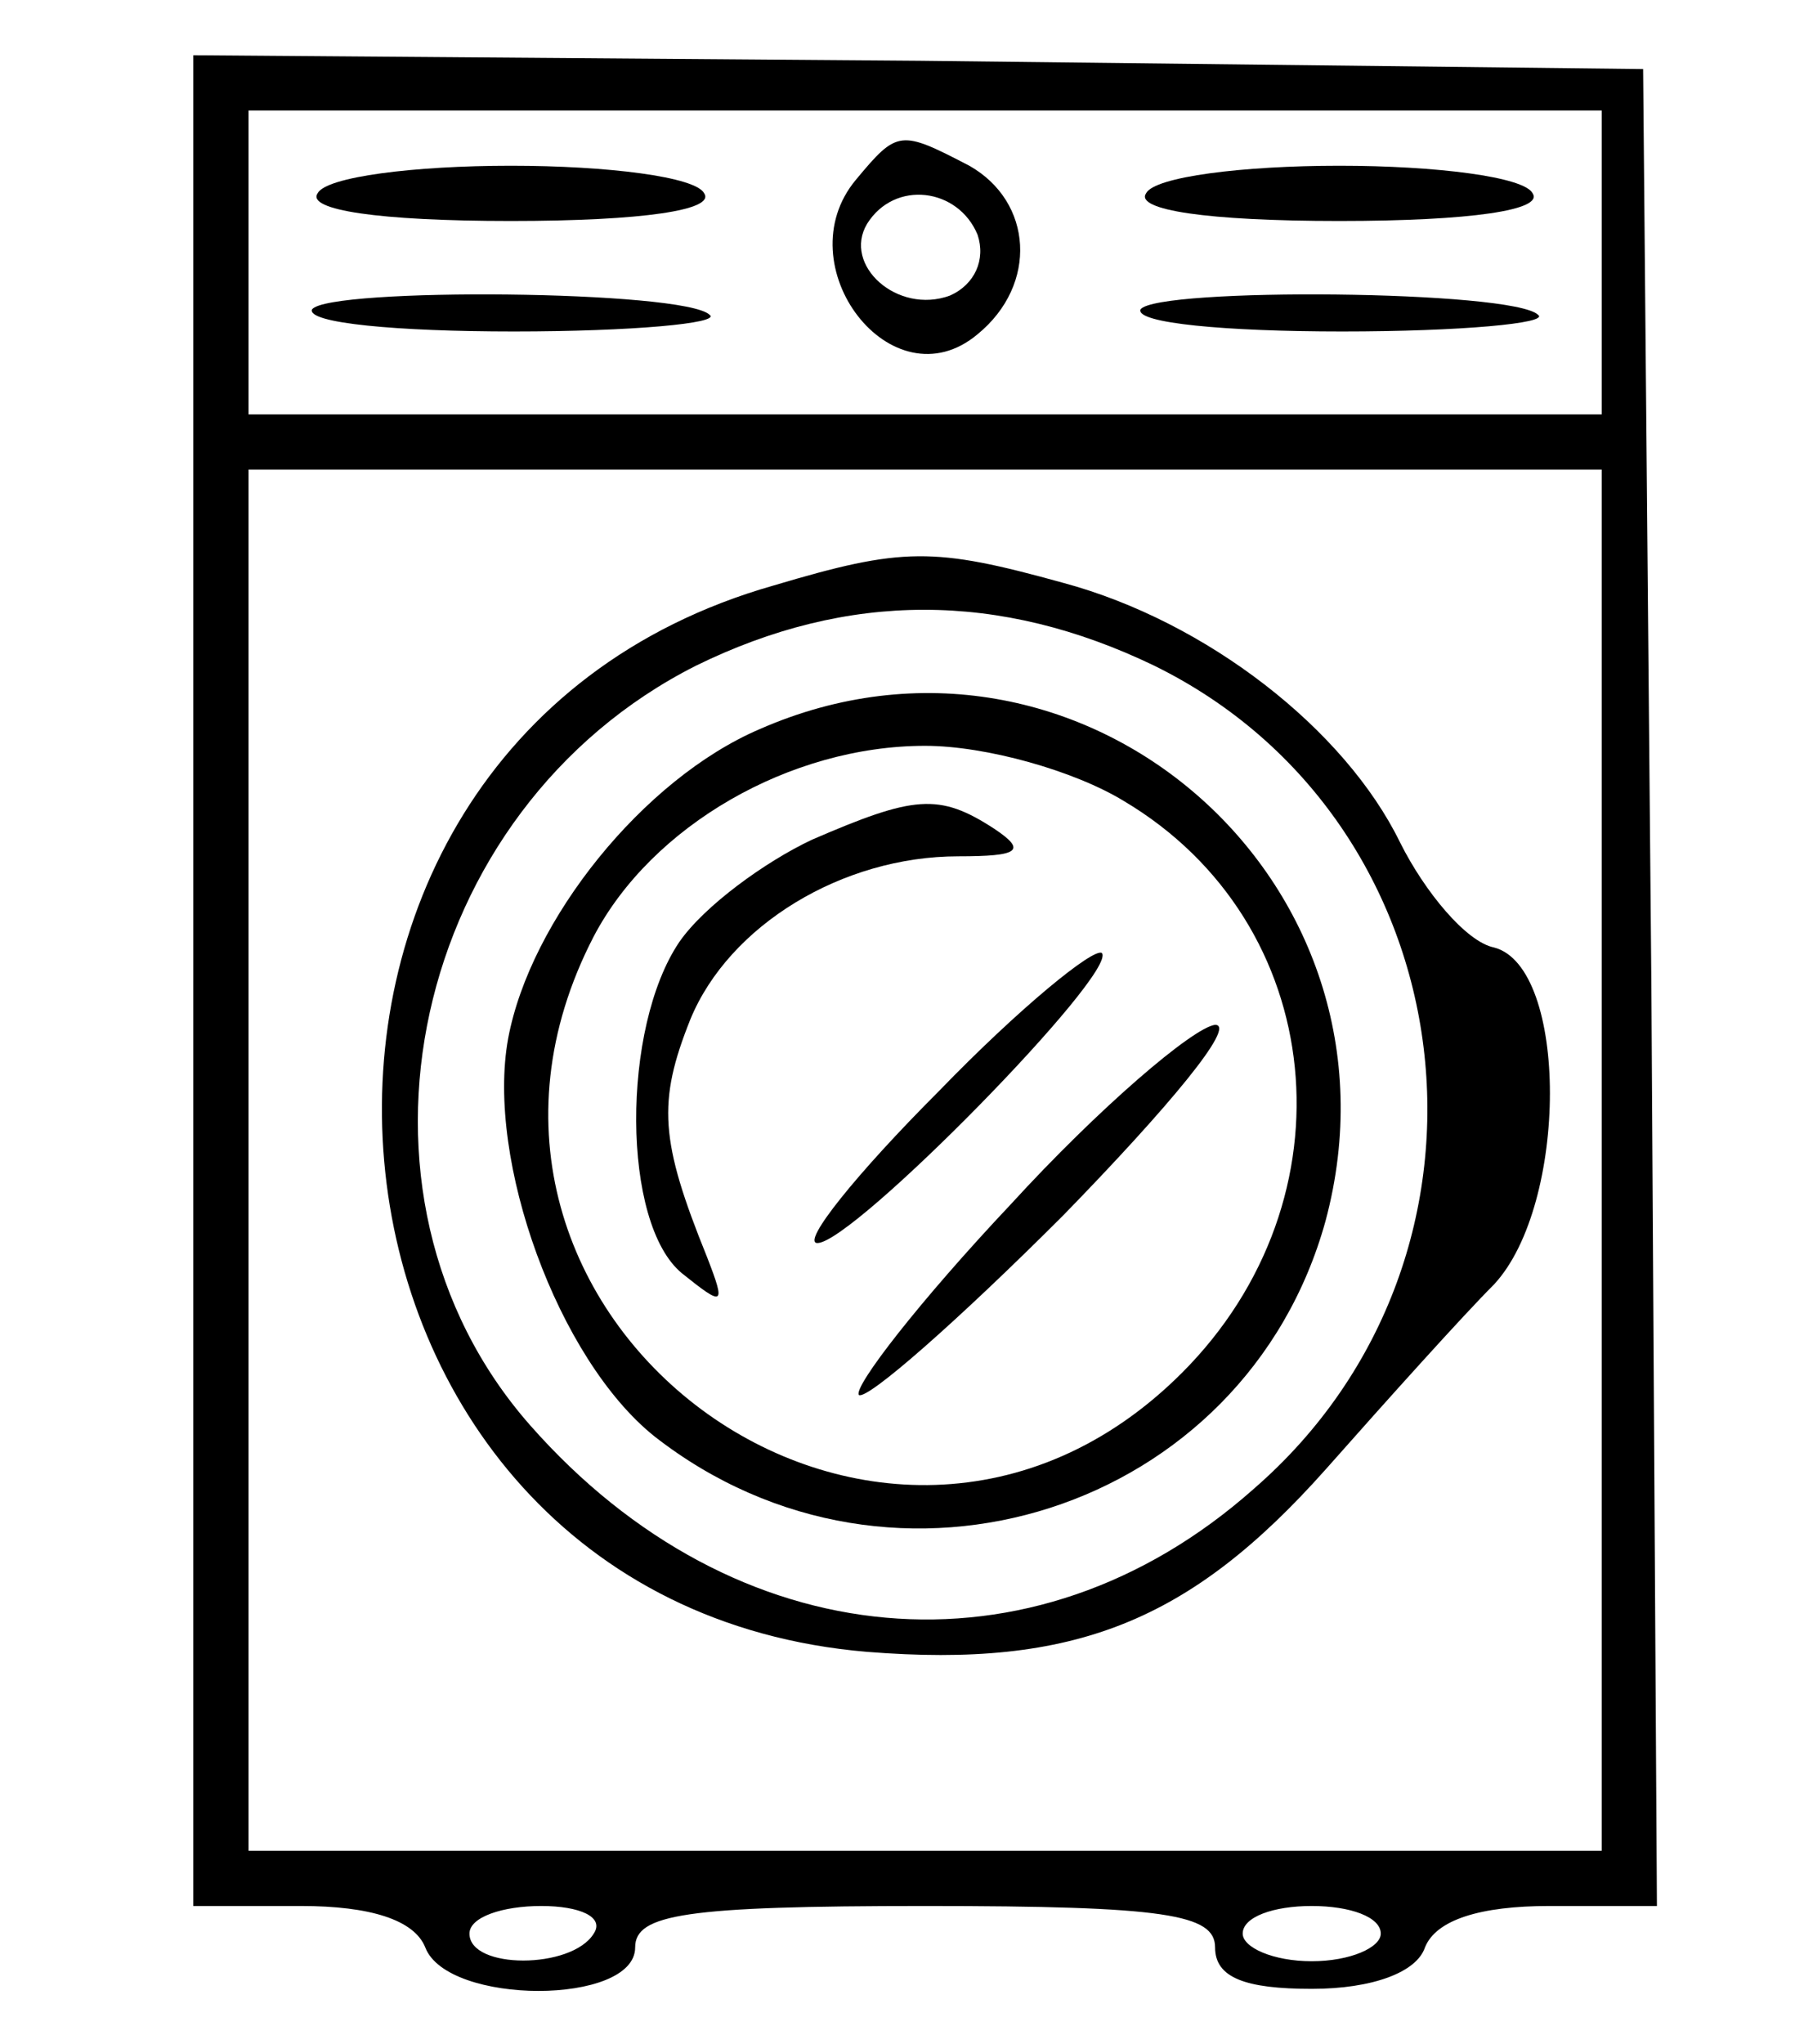 <?xml version="1.0" standalone="no"?>
<!DOCTYPE svg PUBLIC "-//W3C//DTD SVG 20010904//EN"
 "http://www.w3.org/TR/2001/REC-SVG-20010904/DTD/svg10.dtd">
<svg version="1.0" xmlns="http://www.w3.org/2000/svg"
 width="65pt" height="74pt" viewBox="0 0 65 74"
 preserveAspectRatio="xMidYMid meet">

<g transform="translate(0,74) scale(0.1,-0.1)"
fill="currentColor" stroke="none">
<path d="M70 385 l0 -335 39 0 c25 0 41 -5 45 -15 8 -21 76 -21 76 0 0 12 18
15 105 15 87 0 105 -3 105 -15 0 -11 11 -15 35 -15 22 0 38 6 41 15 4 10 20
15 45 15 l39 0 -2 332 -3 333 -262 3 -263 2 0 -335z m510 260 l0 -55 -245 0
-245 0 0 55 0 55 245 0 245 0 0 -55z m0 -325 l0 -250 -245 0 -245 0 0 250 0
250 245 0 245 0 0 -250z m-365 -280 c-8 -13 -45 -13 -45 0 0 6 12 10 26 10 14
0 23 -4 19 -10z m285 0 c0 -5 -11 -10 -25 -10 -14 0 -25 5 -25 10 0 6 11 10
25 10 14 0 25 -4 25 -10z"/>
<path d="M310 675 c-26 -31 13 -82 44 -56 22 18 20 48 -3 61 -25 13 -26 13
-41 -5z m44 -20 c3 -9 -1 -18 -10 -22 -19 -7 -39 11 -30 26 10 16 33 13 40 -4z"/>
<path d="M115 670 c-4 -6 22 -10 70 -10 48 0 74 4 70 10 -3 6 -35 10 -70 10
-35 0 -67 -4 -70 -10z"/>
<path d="M415 670 c-4 -6 22 -10 70 -10 48 0 74 4 70 10 -3 6 -35 10 -70 10
-35 0 -67 -4 -70 -10z"/>
<path d="M113 628 c-2 -5 31 -8 73 -8 43 0 75 3 71 6 -9 9 -138 10 -144 2z"/>
<path d="M413 628 c-2 -5 31 -8 73 -8 43 0 75 3 71 6 -9 9 -138 10 -144 2z"/>
<path d="M280 528 c-207 -59 -180 -368 34 -386 75 -6 117 11 166 66 23 26 50
56 61 67 27 29 27 115 0 122 -10 2 -25 20 -34 38 -20 41 -70 80 -122 94 -47
13 -58 13 -105 -1z m138 -29 c114 -56 134 -213 36 -298 -80 -71 -188 -61 -262
23 -74 84 -43 223 60 275 55 27 110 27 166 0z"/>
<path d="M275 476 c-42 -18 -83 -69 -91 -112 -8 -44 18 -116 53 -144 87 -68
214 -27 243 78 33 123 -89 229 -205 178z m132 -26 c74 -44 84 -144 21 -207
-109 -109 -284 21 -213 158 21 40 71 69 120 69 22 0 54 -9 72 -20z"/>
<path d="M294 436 c-17 -8 -39 -24 -48 -37 -21 -31 -21 -102 1 -120 15 -12 16
-12 9 6 -17 42 -18 56 -6 86 14 34 55 59 97 59 22 0 25 2 13 10 -20 13 -29 12
-66 -4z"/>
<path d="M340 345 c-30 -30 -50 -55 -44 -55 13 0 109 98 103 105 -3 2 -30 -20
-59 -50z"/>
<path d="M366 304 c-33 -35 -57 -66 -55 -69 3 -2 36 27 74 65 38 39 63 69 55
69 -8 -1 -42 -30 -74 -65z"/>
</g>
</svg>
